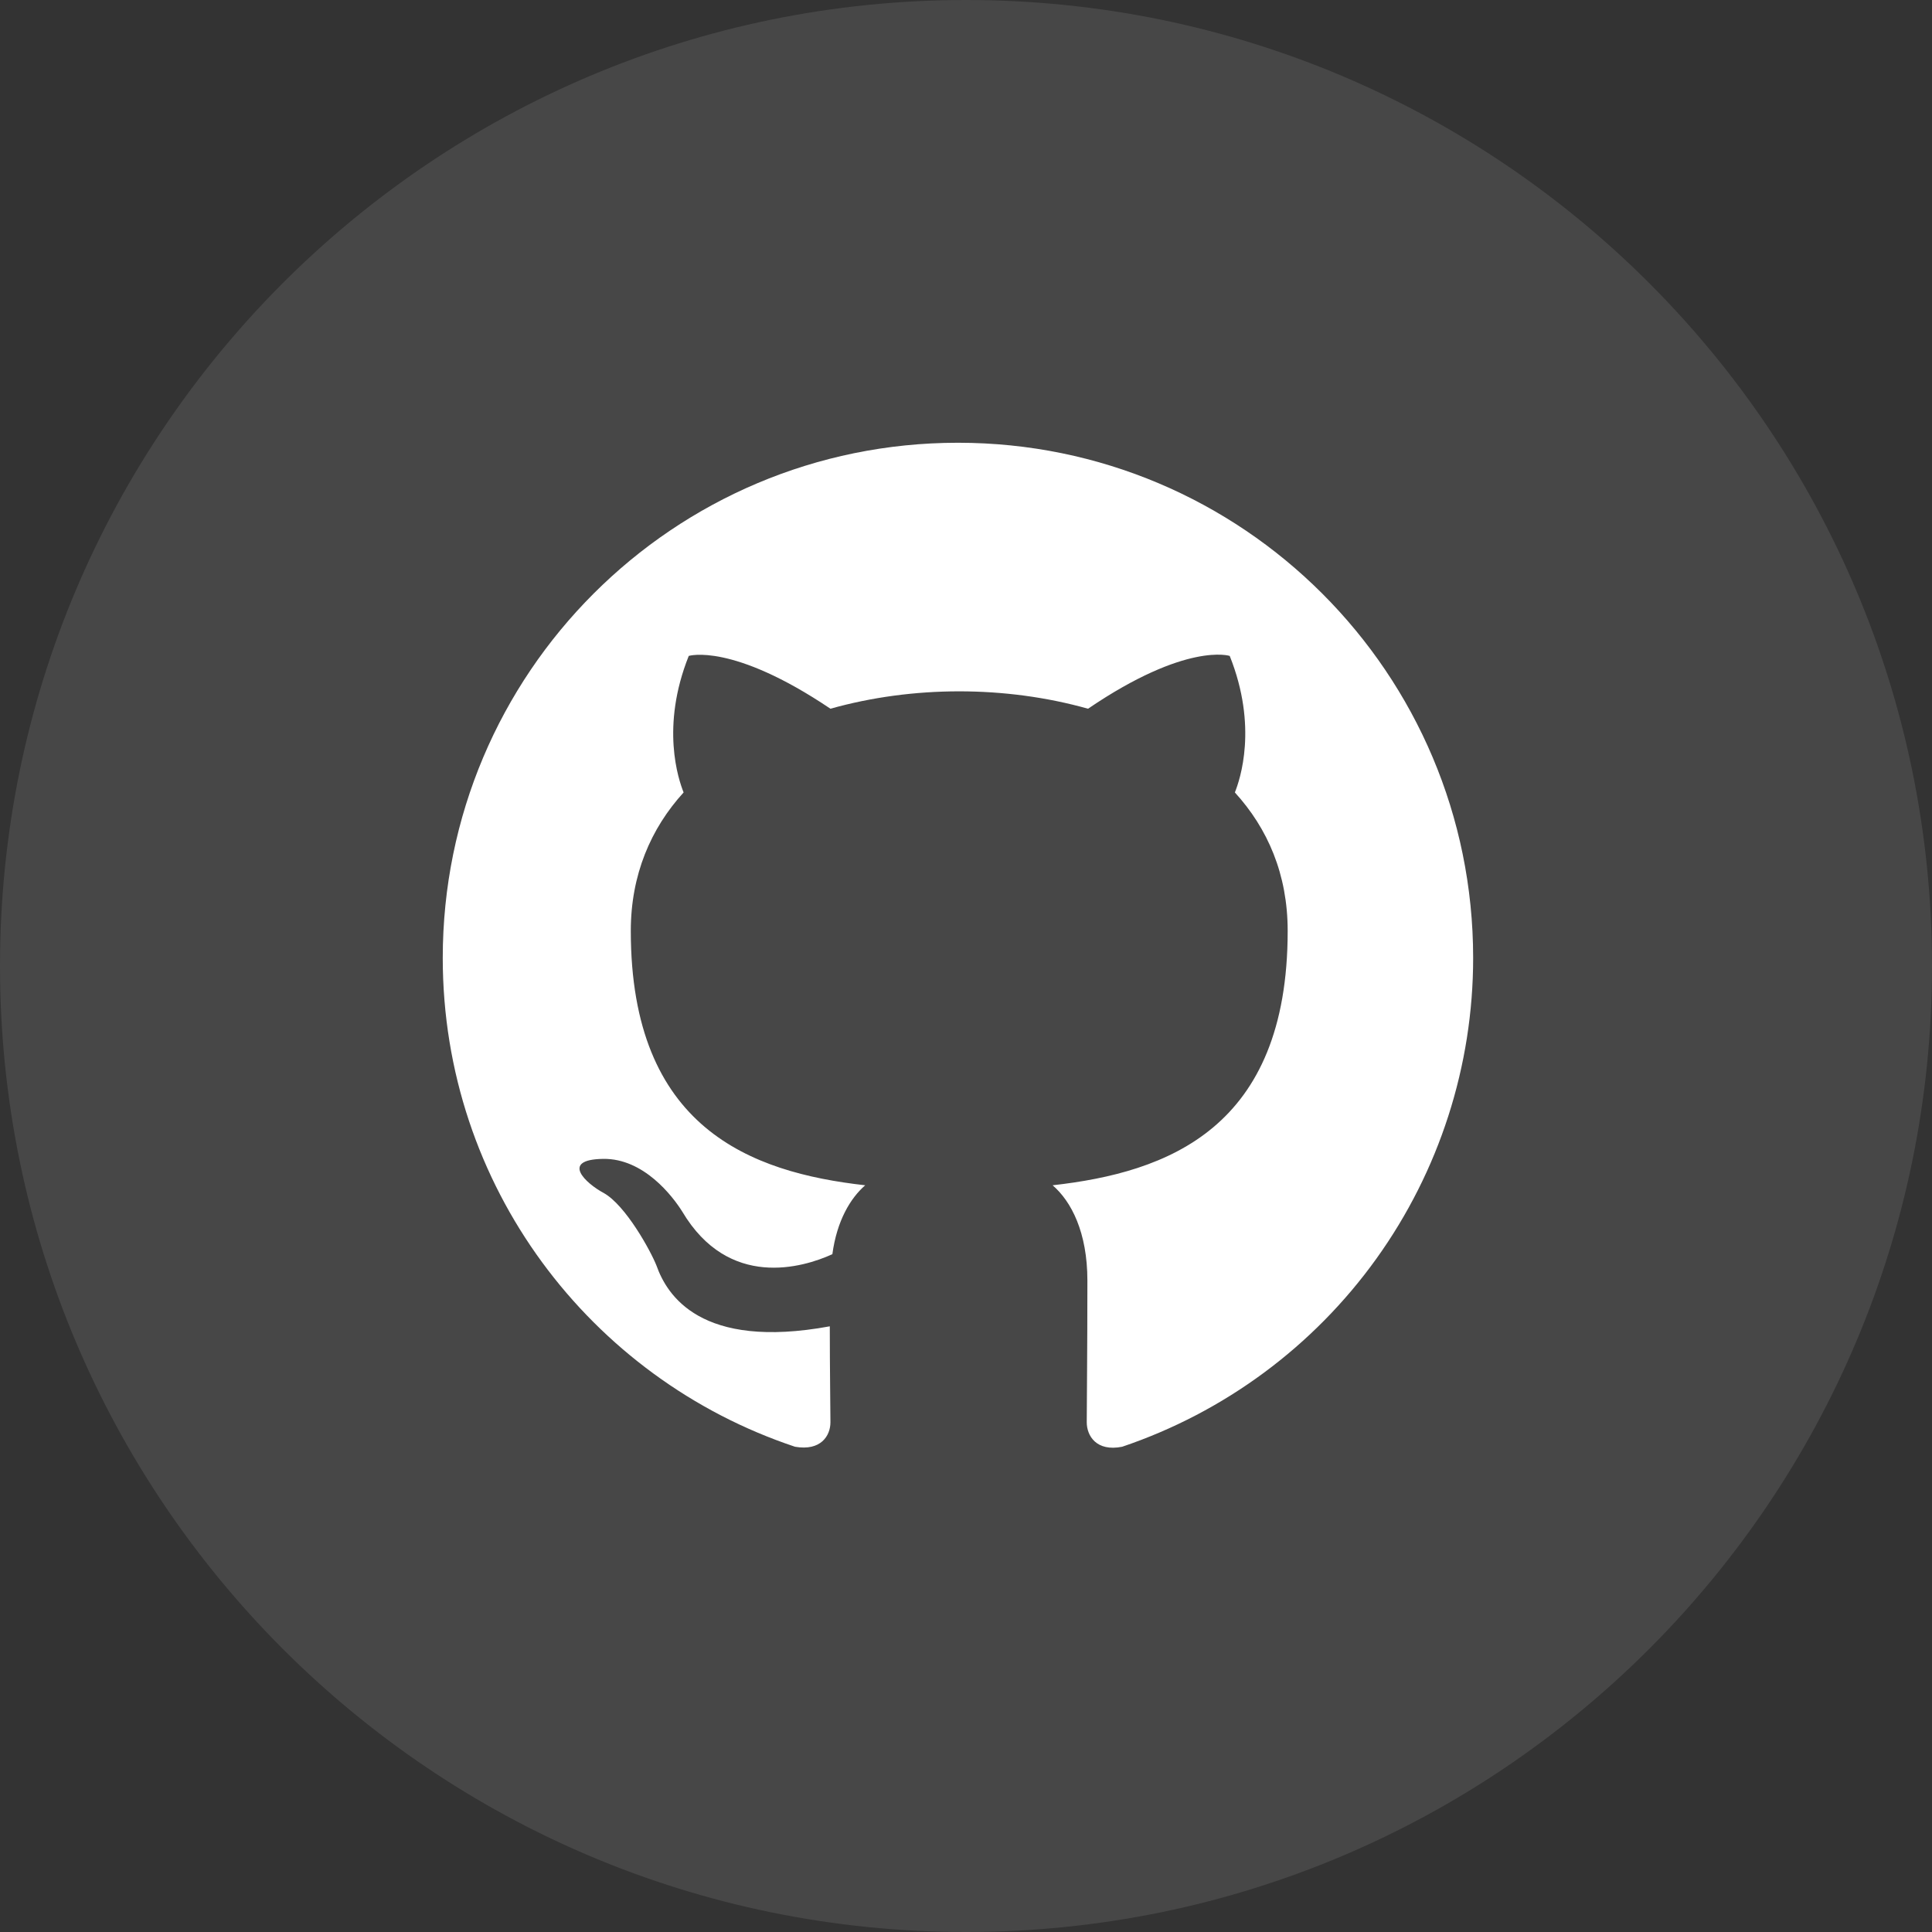 <svg width="24" height="24" viewBox="0 0 24 24" fill="none" xmlns="http://www.w3.org/2000/svg">
<rect x="0" y="0" width="24" height="24" fill="#333333" stroke="none"/>
<path opacity="0.1" fill-rule="evenodd" clip-rule="evenodd" d="M0 12C0 5.373 5.373 0 12 0C18.627 0 24 5.373 24 12C24 18.627 18.627 24 12 24C5.373 24 0 18.627 0 12Z" fill="white"/>
<path fill-rule="evenodd" clip-rule="evenodd" d="M11.9 5.5C8.364 5.5 5.5 8.364 5.5 11.9C5.5 14.732 7.332 17.124 9.876 17.972C10.196 18.028 10.316 17.836 10.316 17.668C10.316 17.516 10.308 17.012 10.308 16.476C8.7 16.772 8.284 16.084 8.156 15.724C8.084 15.54 7.772 14.972 7.5 14.82C7.276 14.7 6.956 14.404 7.492 14.396C7.996 14.388 8.356 14.86 8.476 15.052C9.052 16.02 9.972 15.748 10.34 15.58C10.396 15.164 10.564 14.884 10.748 14.724C9.324 14.564 7.836 14.012 7.836 11.564C7.836 10.868 8.084 10.292 8.492 9.844C8.428 9.684 8.204 9.028 8.556 8.148C8.556 8.148 9.092 7.98 10.316 8.804C10.828 8.66 11.372 8.588 11.916 8.588C12.46 8.588 13.004 8.66 13.516 8.804C14.74 7.972 15.276 8.148 15.276 8.148C15.628 9.028 15.404 9.684 15.34 9.844C15.748 10.292 15.996 10.86 15.996 11.564C15.996 14.02 14.5 14.564 13.076 14.724C13.308 14.924 13.508 15.308 13.508 15.908C13.508 16.764 13.5 17.452 13.5 17.668C13.5 17.836 13.62 18.036 13.94 17.972C15.21 17.543 16.314 16.727 17.097 15.637C17.879 14.548 18.3 13.241 18.3 11.9C18.3 8.364 15.436 5.5 11.9 5.5Z" fill="white"/>
</svg>
